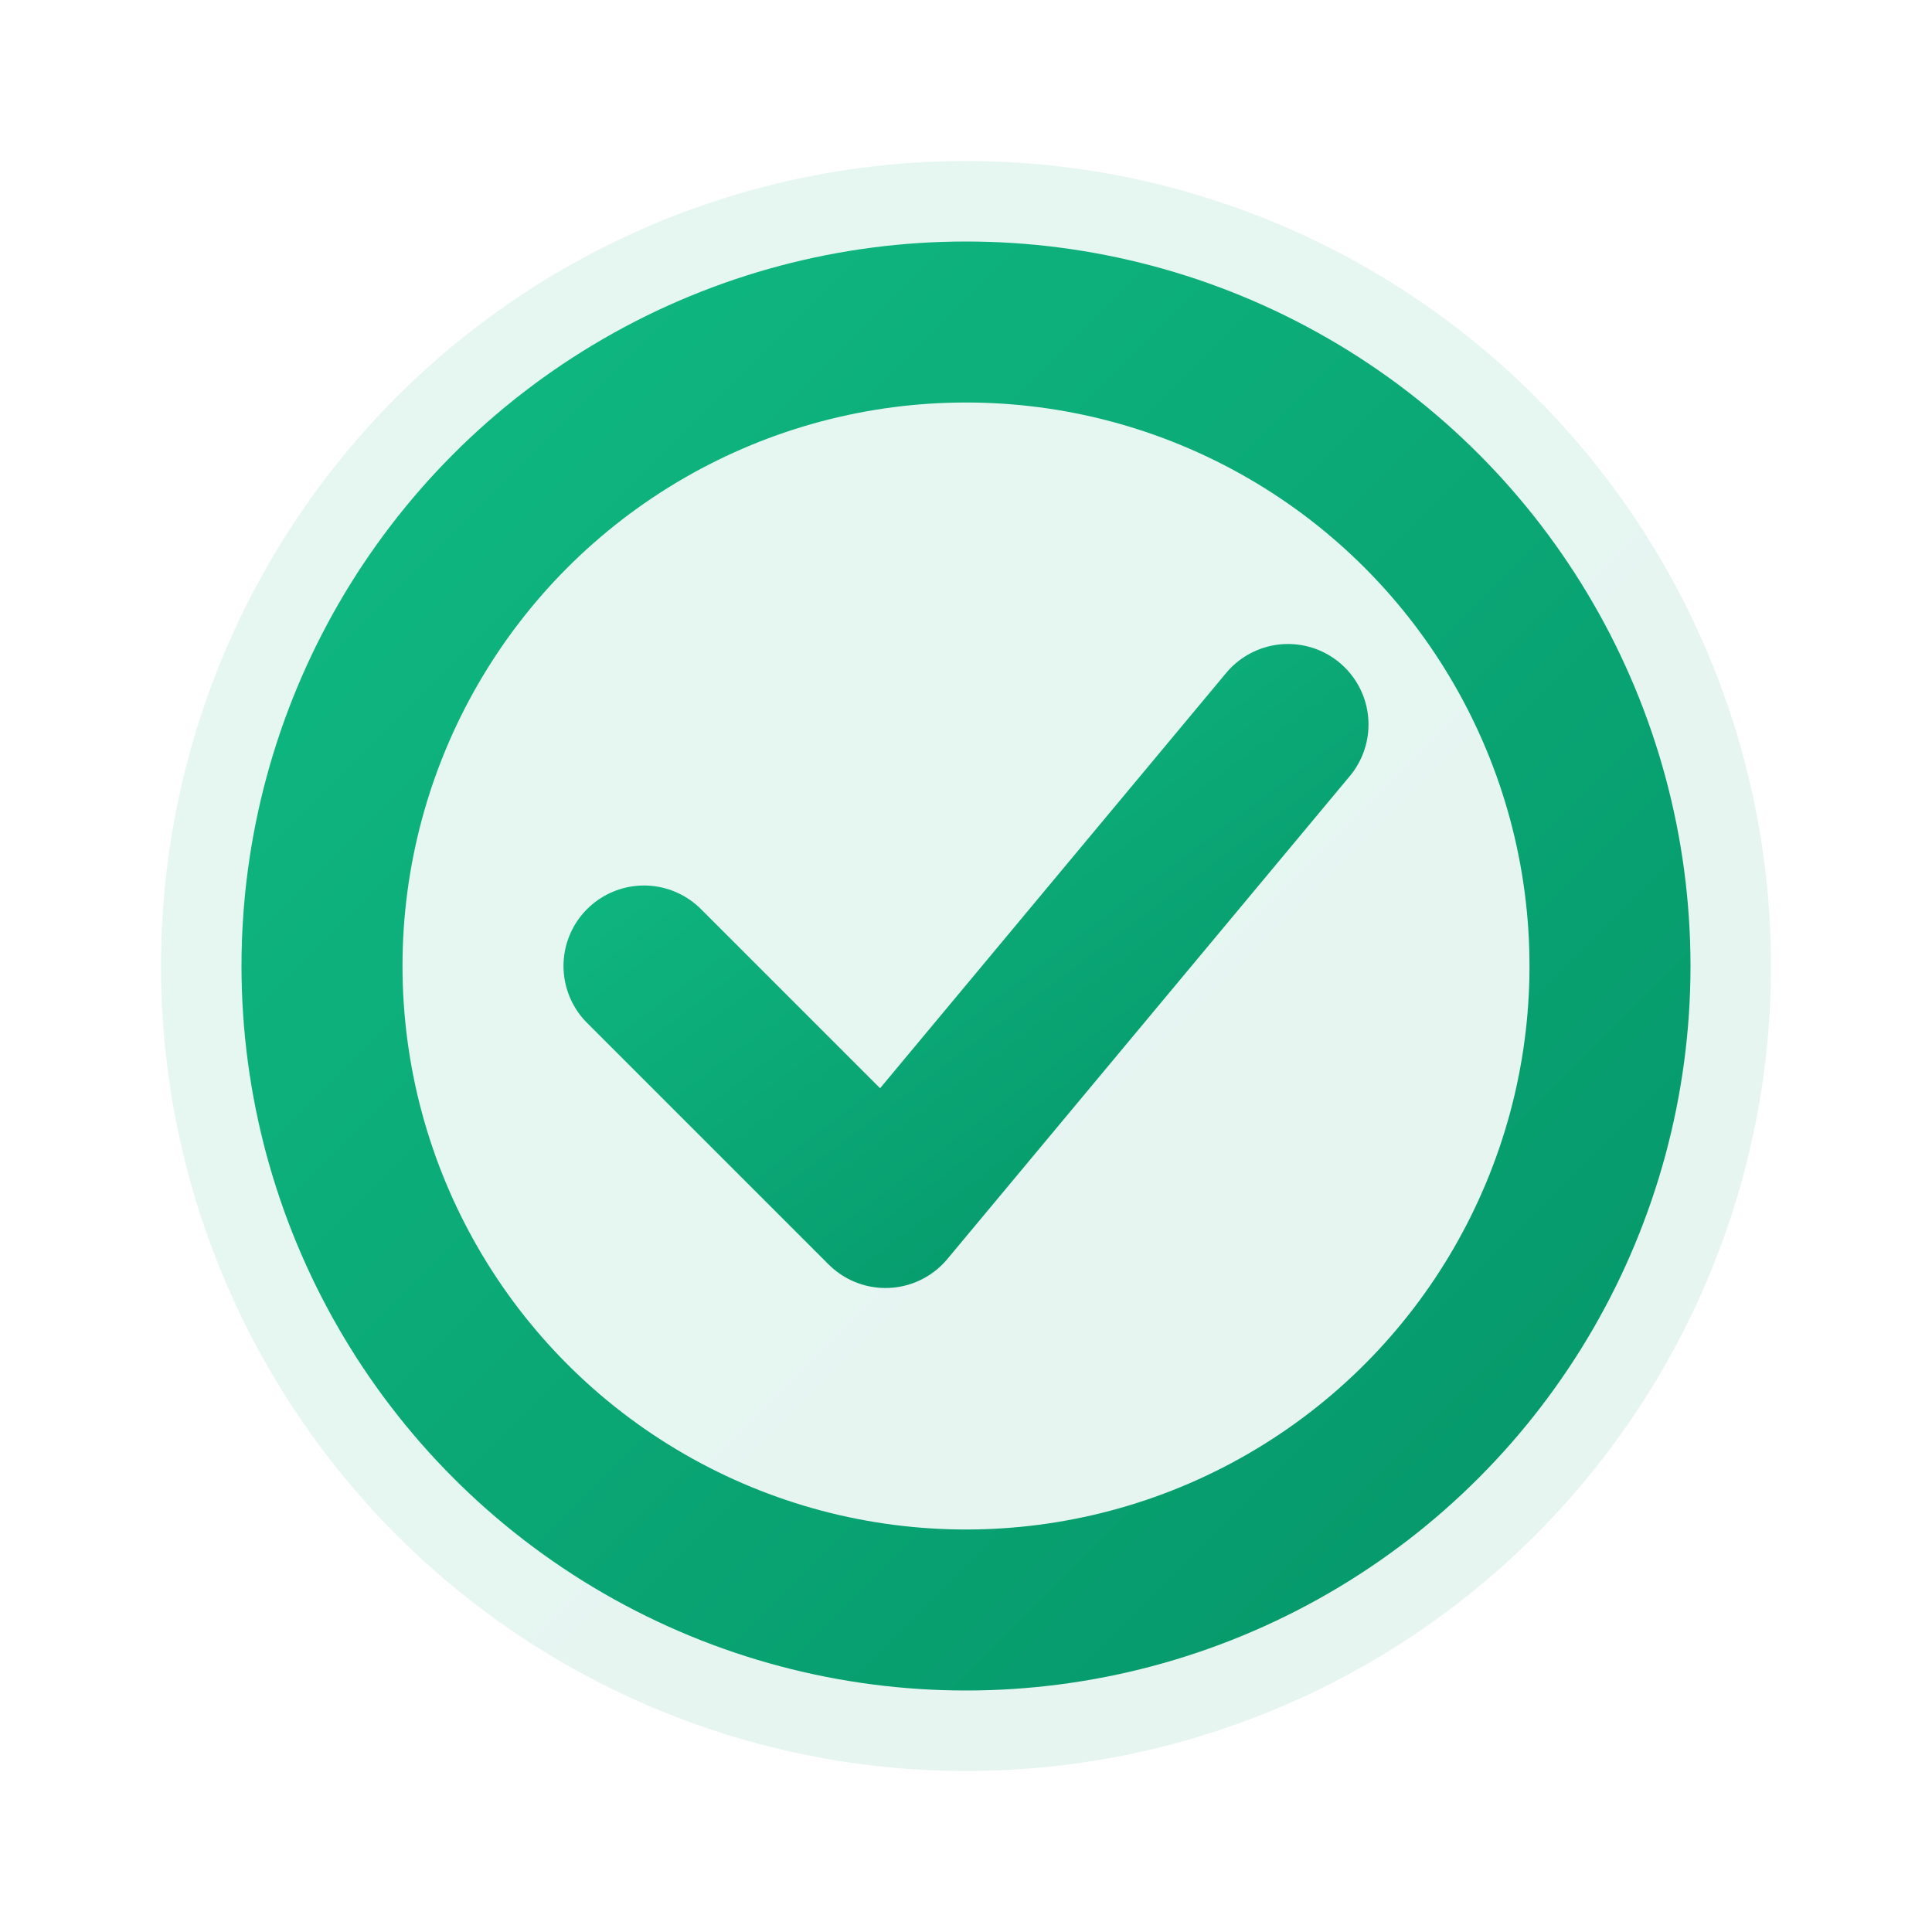 <!-- Icono de éxito -->
<svg xmlns="http://www.w3.org/2000/svg" width="24" height="24" viewBox="0 0 24 24">
  <defs>
    <linearGradient id="successGradient" x1="0%" y1="0%" x2="100%" y2="100%">
      <stop offset="0%" style="stop-color:#10B981;stop-opacity:1" />
      <stop offset="100%" style="stop-color:#059669;stop-opacity:1" />
    </linearGradient>
  </defs>
  
  <!-- Círculo de fondo -->
  <circle cx="12" cy="12" r="10" fill="url(#successGradient)" opacity="0.1"/>
  
  <!-- Círculo principal -->
  <circle cx="12" cy="12" r="8" fill="none" stroke="url(#successGradient)" stroke-width="2"/>
  
  <!-- Marca de verificación -->
  <path d="M 8 12 L 11 15 L 16 9" 
        fill="none" 
        stroke="url(#successGradient)" 
        stroke-width="2" 
        stroke-linecap="round" 
        stroke-linejoin="round"/>
</svg>
